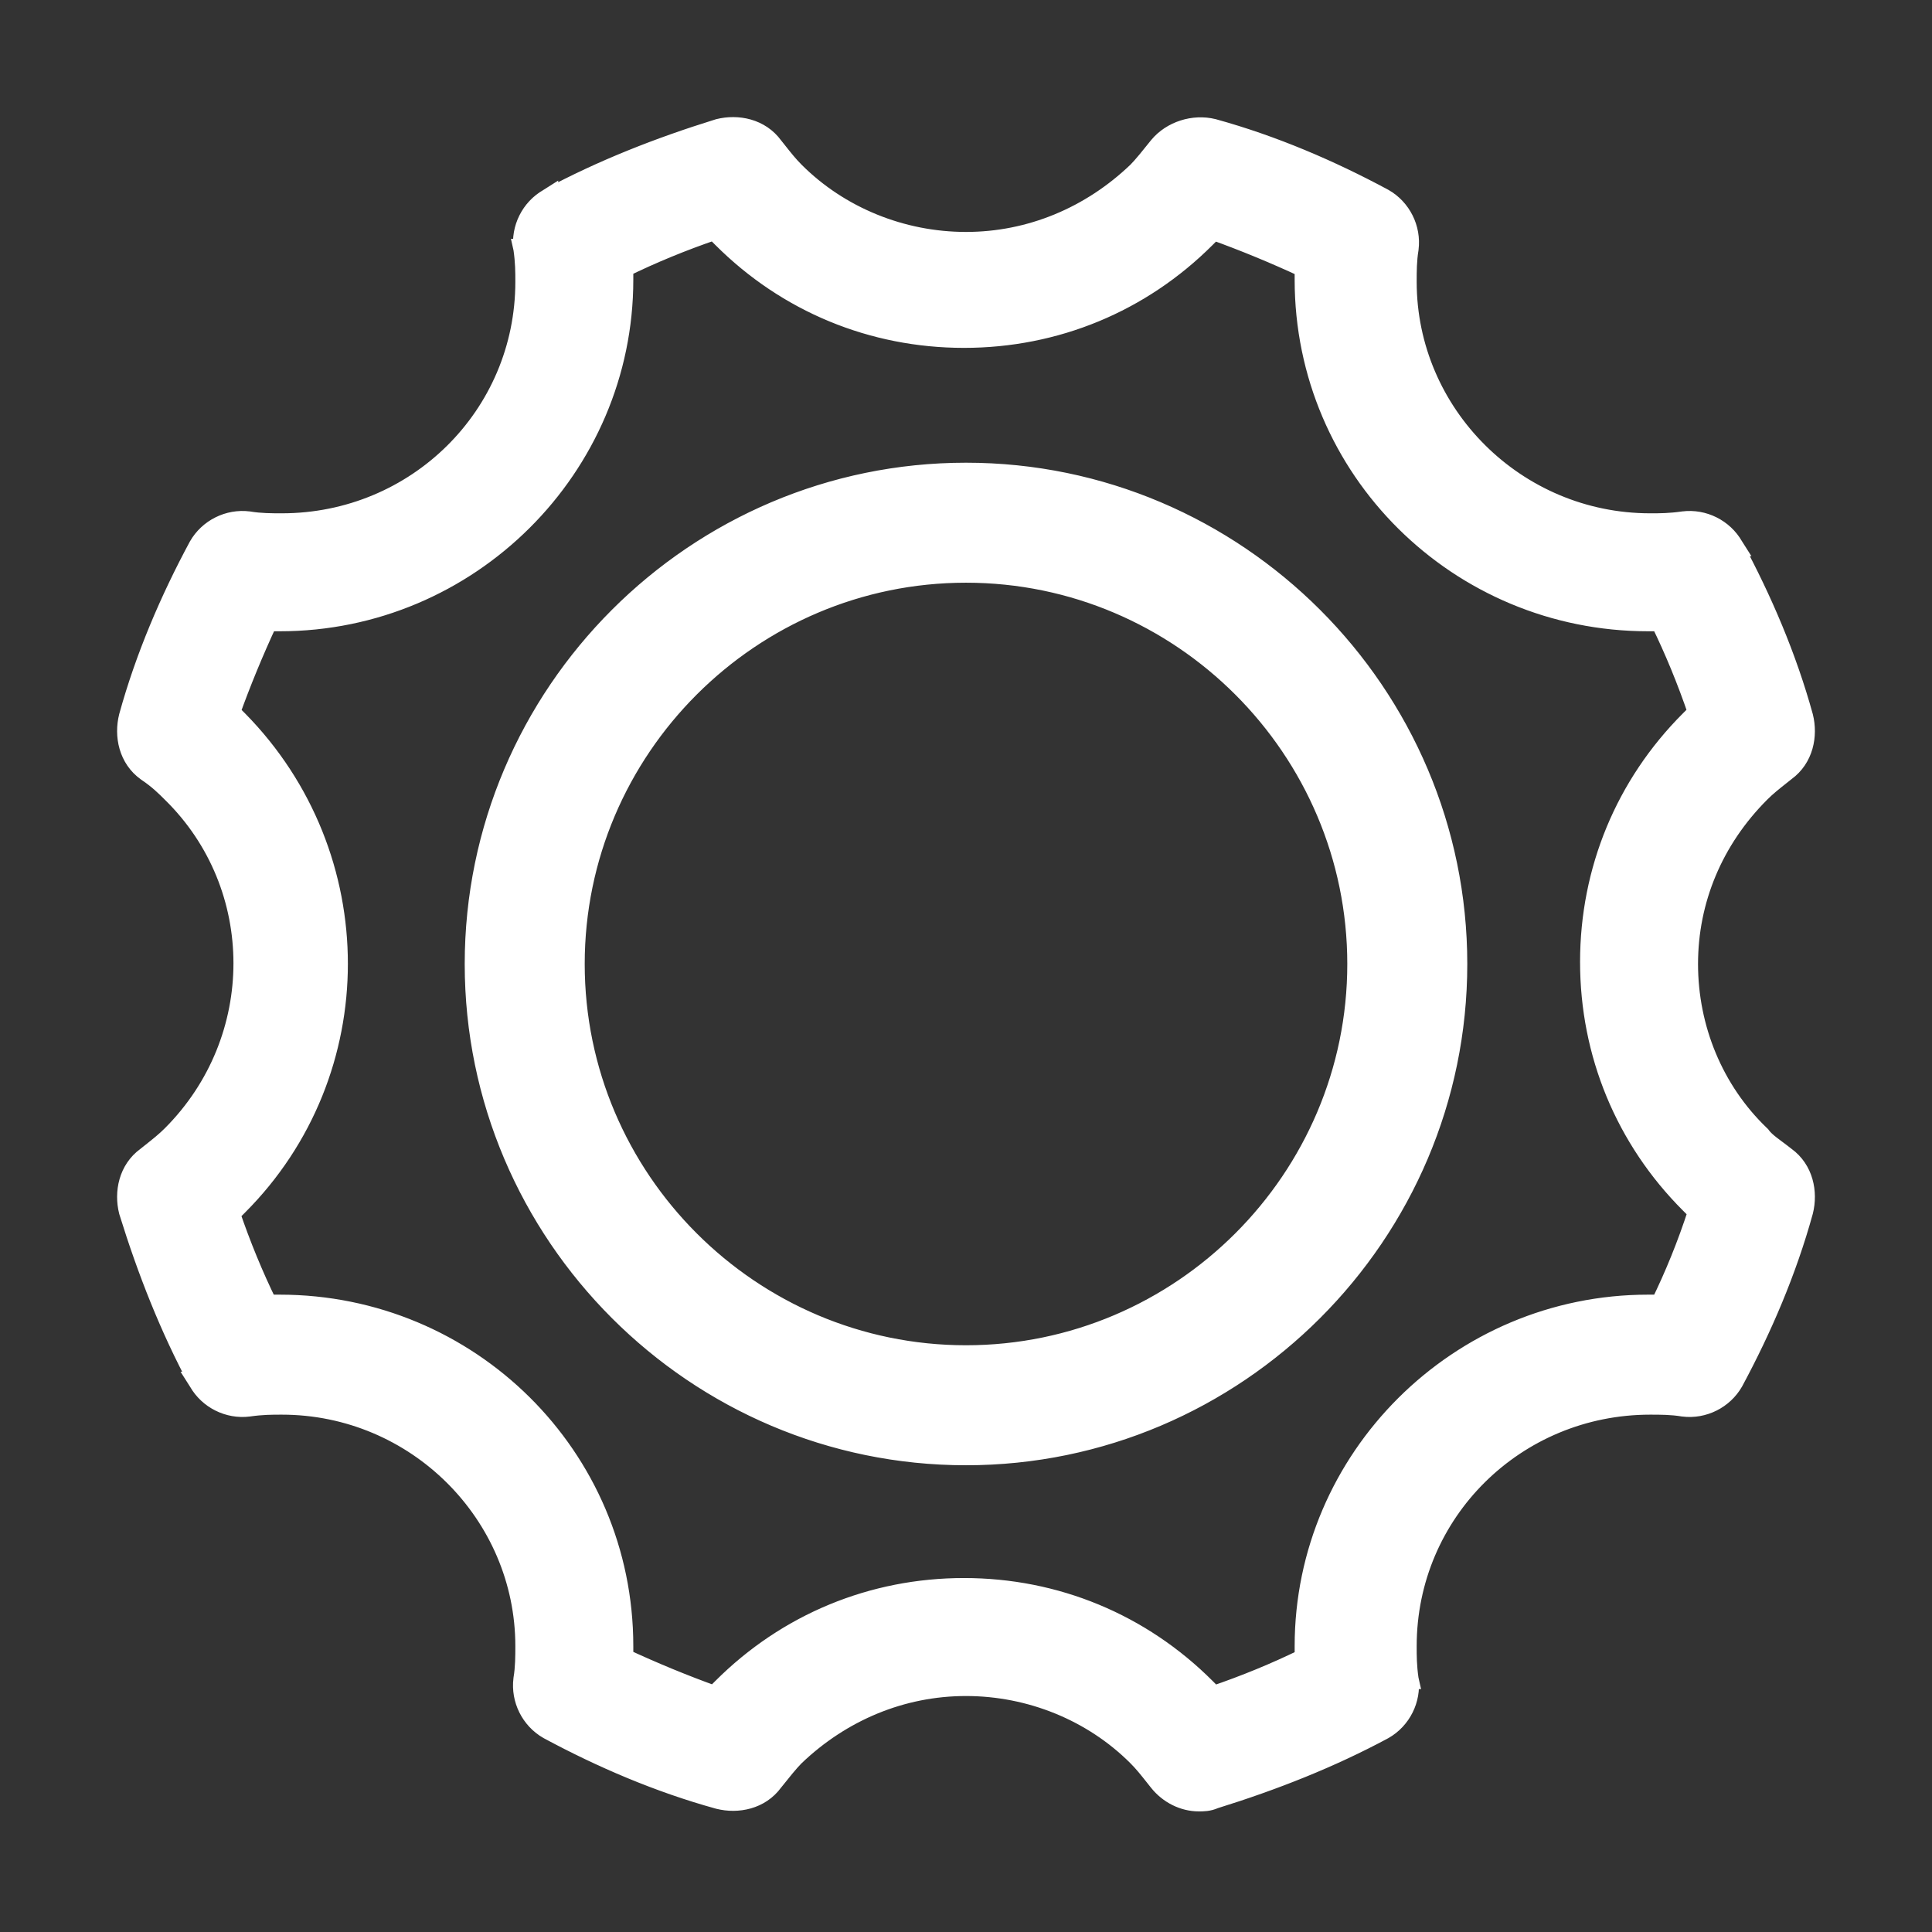 <svg width="99" height="99" viewBox="0 0 99 99" fill="none" xmlns="http://www.w3.org/2000/svg">
<rect x="0" y="0" width="99" height="99" fill="#333333" stroke="none"/>
<path d="M90.249 58.224L90.225 58.191L90.195 58.163C87.809 55.876 86.511 52.689 86.511 49.396C86.511 46.11 87.805 43.02 90.203 40.622C90.525 40.3 90.842 40.048 91.244 39.73C91.325 39.665 91.411 39.597 91.5 39.526C92.427 38.855 92.651 37.691 92.409 36.724L92.409 36.724L92.406 36.712C91.564 33.661 90.303 30.722 88.837 27.999L88.838 27.999L88.831 27.988C88.316 27.087 87.291 26.574 86.261 26.703L86.26 26.703L86.252 26.704C85.563 26.802 85.074 26.803 84.559 26.803C77.676 26.803 72.094 21.215 72.094 14.441C72.094 13.917 72.095 13.335 72.191 12.76L72.192 12.75L72.193 12.739C72.322 11.709 71.809 10.684 70.908 10.169L70.908 10.169L70.897 10.163C68.174 8.697 65.235 7.436 62.184 6.594L62.184 6.594L62.172 6.591C61.159 6.338 60.028 6.71 59.385 7.482L59.385 7.482L59.378 7.49C58.957 8.016 58.564 8.506 58.278 8.794C55.878 11.092 52.786 12.385 49.5 12.385C46.206 12.385 43.015 11.087 40.726 8.797C40.404 8.476 40.152 8.158 39.834 7.756C39.769 7.675 39.701 7.589 39.63 7.5C38.959 6.573 37.795 6.349 36.828 6.591L36.814 6.595L36.801 6.599C33.771 7.539 30.835 8.692 28.103 10.163L28.103 10.162L28.092 10.169C27.191 10.684 26.678 11.709 26.807 12.739L26.806 12.739L26.808 12.748C26.906 13.437 26.907 13.926 26.907 14.441C26.907 21.317 21.327 26.803 14.441 26.803C13.917 26.803 13.335 26.802 12.76 26.706L12.75 26.704L12.739 26.703C11.709 26.574 10.684 27.087 10.169 27.988L10.169 27.988L10.163 27.999C8.697 30.722 7.436 33.661 6.594 36.712L6.594 36.712L6.591 36.724C6.348 37.696 6.575 38.865 7.512 39.534L7.518 39.539L7.525 39.544C8.103 39.929 8.489 40.314 8.797 40.622L8.801 40.626C13.681 45.406 13.687 53.281 8.797 58.171C8.476 58.492 8.158 58.744 7.756 59.063C7.675 59.128 7.589 59.195 7.5 59.267C6.573 59.937 6.349 61.101 6.591 62.068L6.595 62.082L6.599 62.095C7.539 65.126 8.692 68.061 10.163 70.793L10.162 70.793L10.169 70.804C10.684 71.706 11.709 72.218 12.739 72.09L12.739 72.09L12.748 72.088C13.437 71.99 13.926 71.99 14.441 71.99C21.324 71.99 26.907 77.577 26.907 84.352C26.907 84.875 26.905 85.457 26.809 86.033L26.808 86.043L26.807 86.053C26.678 87.083 27.191 88.109 28.092 88.624L28.092 88.624L28.103 88.63C30.826 90.096 33.765 91.357 36.816 92.198L36.816 92.198L36.828 92.201C37.795 92.443 38.959 92.22 39.63 91.293C40.048 90.77 40.437 90.284 40.722 89.999C43.122 87.701 46.214 86.408 49.5 86.408C52.794 86.408 55.985 87.706 58.274 89.995C58.596 90.317 58.848 90.635 59.166 91.036C59.234 91.121 59.304 91.21 59.378 91.303C59.881 91.931 60.643 92.32 61.428 92.32L61.452 92.32C61.641 92.32 61.933 92.321 62.233 92.183C65.252 91.245 68.175 90.095 70.897 88.63L70.897 88.63L70.908 88.624C71.809 88.109 72.322 87.083 72.193 86.053L72.194 86.053L72.192 86.044C72.094 85.356 72.094 84.867 72.094 84.352C72.094 77.476 77.673 71.99 84.559 71.99C85.083 71.99 85.665 71.991 86.24 72.087L86.25 72.088L86.261 72.09C87.291 72.218 88.316 71.706 88.831 70.804L88.831 70.804L88.837 70.793C90.303 68.07 91.564 65.131 92.406 62.08L92.406 62.08L92.409 62.068C92.651 61.101 92.427 59.937 91.5 59.267C91.356 59.152 91.186 59.026 91.034 58.912C90.927 58.833 90.829 58.759 90.753 58.7C90.528 58.526 90.364 58.377 90.249 58.224ZM12.204 36.91L12.204 36.91L12.201 36.907L11.802 36.508C12.361 34.955 13 33.402 13.722 31.848H14.337C24.05 31.848 31.952 23.951 31.952 14.337V13.714C33.421 12.995 34.973 12.356 36.608 11.798L37.011 12.201C40.32 15.511 44.7 17.326 49.396 17.326C54.093 17.326 58.473 15.511 61.782 12.201L62.181 11.802C63.733 12.361 65.287 13 66.841 13.722V14.337C66.841 24.056 74.744 31.848 84.456 31.848H85.079C85.798 33.317 86.436 34.869 86.994 36.504L86.591 36.907C83.282 40.216 81.466 44.596 81.466 49.292C81.466 53.989 83.282 58.369 86.591 61.678L86.998 62.085C86.44 63.806 85.8 65.367 85.079 66.841H84.456C74.742 66.841 66.841 74.738 66.841 84.352V84.975C65.372 85.694 63.82 86.333 62.185 86.891L61.782 86.488C58.473 83.178 54.093 81.362 49.396 81.362C44.7 81.362 40.32 83.178 37.011 86.488L36.612 86.886C35.059 86.328 33.506 85.688 31.952 84.967V84.352C31.952 74.633 24.048 66.841 14.337 66.841H13.714C12.995 65.372 12.356 63.82 11.798 62.185L12.201 61.782C19.036 54.947 19.032 43.845 12.204 36.91ZM49.5 24.21C35.636 24.21 24.313 35.532 24.313 49.396C24.313 63.261 35.636 74.583 49.5 74.583C63.364 74.583 74.687 63.261 74.687 49.396C74.687 35.532 63.364 24.21 49.5 24.21ZM49.5 69.434C38.47 69.434 29.462 60.426 29.462 49.396C29.462 38.366 38.47 29.359 49.5 29.359C60.53 29.359 69.538 38.366 69.538 49.396C69.538 60.426 60.53 69.434 49.5 69.434Z" fill="white" stroke="white"/>
</svg>

